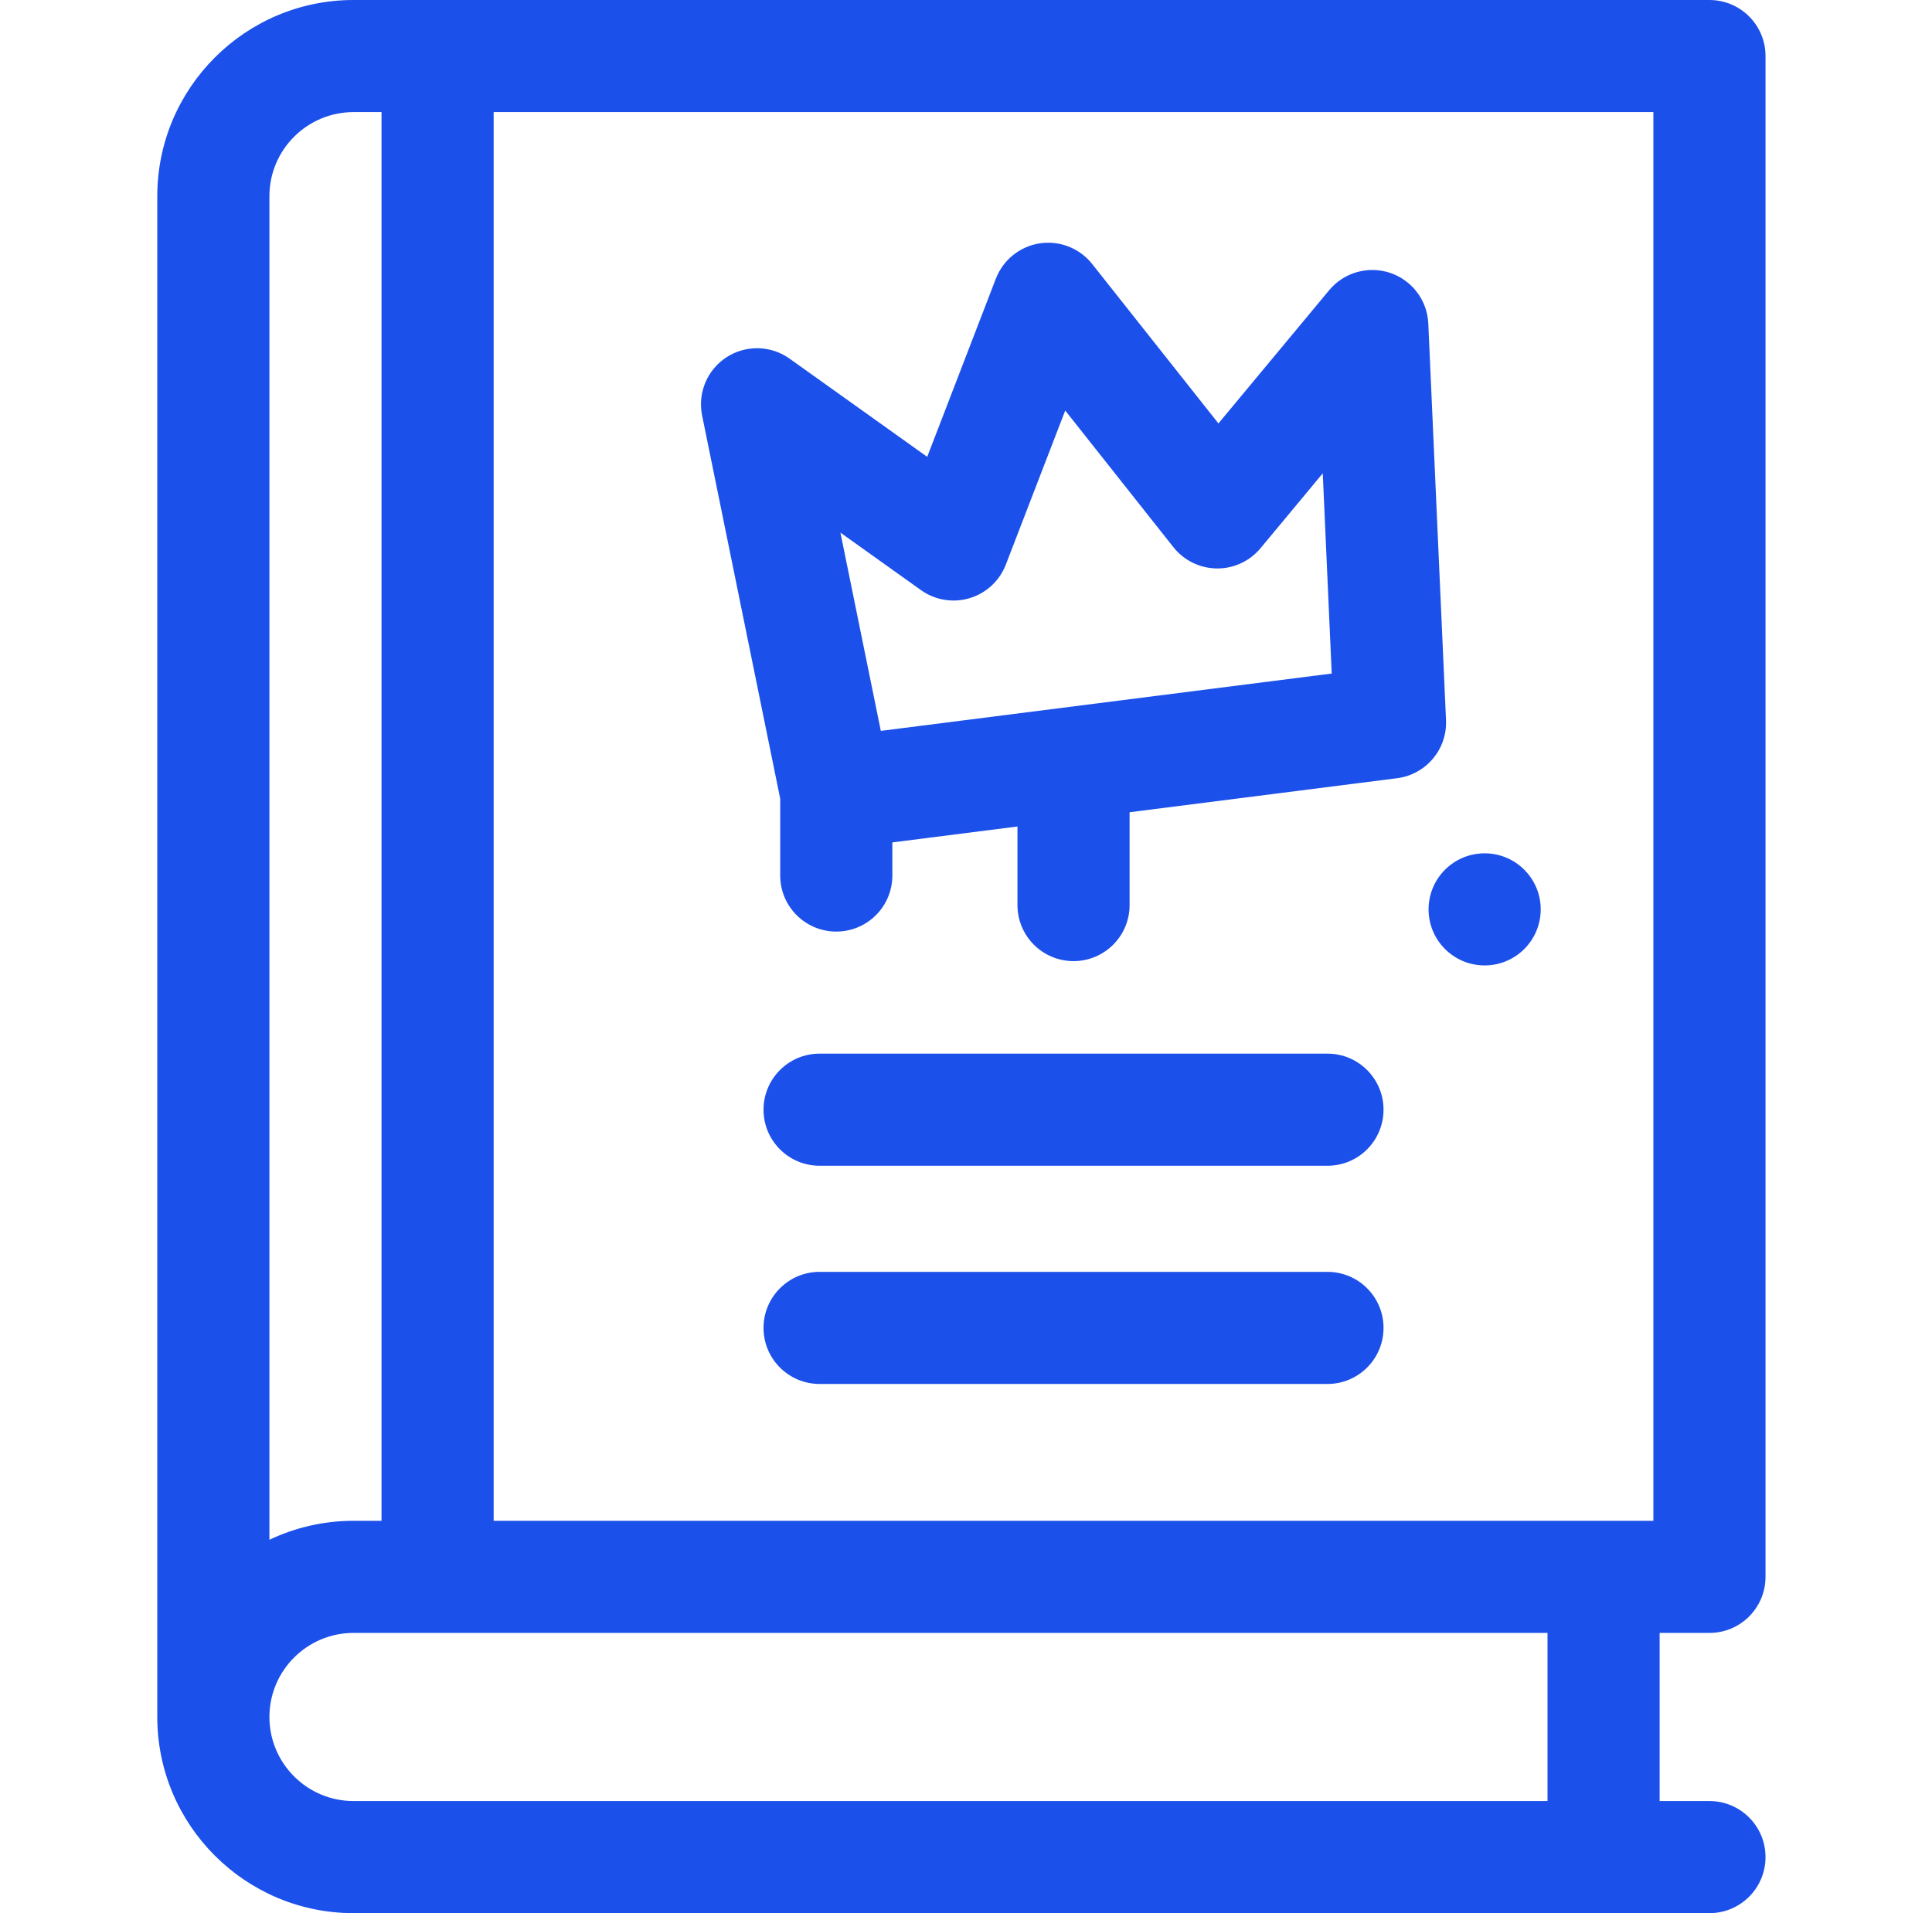 <svg width="105" height="104" viewBox="0 0 105 104" fill="none" xmlns="http://www.w3.org/2000/svg">
<path d="M92.905 88.766C94.588 88.766 95.952 87.401 95.952 85.719V3.047C95.952 1.364 94.588 0 92.905 0H19.212C13.332 0 8.548 4.784 8.548 10.664V93.336C8.548 99.216 13.332 104 19.212 104H92.905C94.588 104 95.952 102.636 95.952 100.953C95.952 99.27 94.588 97.906 92.905 97.906H90.198V88.766H92.905ZM14.642 10.664C14.642 8.144 16.692 6.094 19.212 6.094H20.735V82.672H19.212C17.577 82.672 16.028 83.043 14.642 83.703V10.664ZM84.104 97.906H19.212C16.692 97.906 14.642 95.856 14.642 93.336C14.642 90.816 16.692 88.766 19.212 88.766H84.104V97.906ZM89.858 82.672H26.829V6.094H89.858L89.858 82.672Z" fill="#1C50EA"/>
<path d="M42.403 43.418V47.594C42.403 49.277 43.767 50.641 45.45 50.641C47.133 50.641 48.497 49.277 48.497 47.594V45.794L55.297 44.929V49.2C55.297 50.883 56.661 52.247 58.344 52.247C60.026 52.247 61.391 50.883 61.391 49.2V44.154L75.929 42.304C77.502 42.104 78.659 40.73 78.588 39.146L77.625 17.587C77.569 16.329 76.745 15.236 75.552 14.834C74.359 14.434 73.042 14.807 72.238 15.775L66.219 23.018L59.356 14.35C58.677 13.493 57.591 13.065 56.509 13.229C55.428 13.394 54.518 14.126 54.124 15.146L50.392 24.834L42.913 19.497C41.895 18.769 40.534 18.739 39.484 19.421C38.434 20.103 37.908 21.358 38.158 22.585L42.403 43.418ZM50.051 32.078C50.818 32.625 51.795 32.788 52.697 32.517C53.599 32.246 54.326 31.573 54.664 30.694L57.892 22.317L63.773 29.746C64.343 30.466 65.208 30.89 66.126 30.901C66.138 30.902 66.15 30.902 66.162 30.902C67.067 30.902 67.926 30.499 68.506 29.802L71.889 25.73L72.376 36.614L47.871 39.731L45.675 28.954L50.051 32.078Z" fill="#1C50EA"/>
<path d="M72.145 69.139H44.543C42.86 69.139 41.496 70.504 41.496 72.186C41.496 73.869 42.86 75.233 44.543 75.233H72.145C73.828 75.233 75.192 73.869 75.192 72.186C75.192 70.504 73.828 69.139 72.145 69.139Z" fill="#1C50EA"/>
<path d="M72.145 57.277H44.543C42.86 57.277 41.496 58.641 41.496 60.324C41.496 62.007 42.86 63.371 44.543 63.371H72.145C73.828 63.371 75.192 62.007 75.192 60.324C75.192 58.641 73.828 57.277 72.145 57.277Z" fill="#1C50EA"/>
<path d="M80.687 52.481C82.37 52.481 83.734 51.117 83.734 49.434C83.734 47.751 82.37 46.387 80.687 46.387C79.004 46.387 77.64 47.751 77.64 49.434C77.64 51.117 79.004 52.481 80.687 52.481Z" fill="#1C50EA"/>
</svg>
